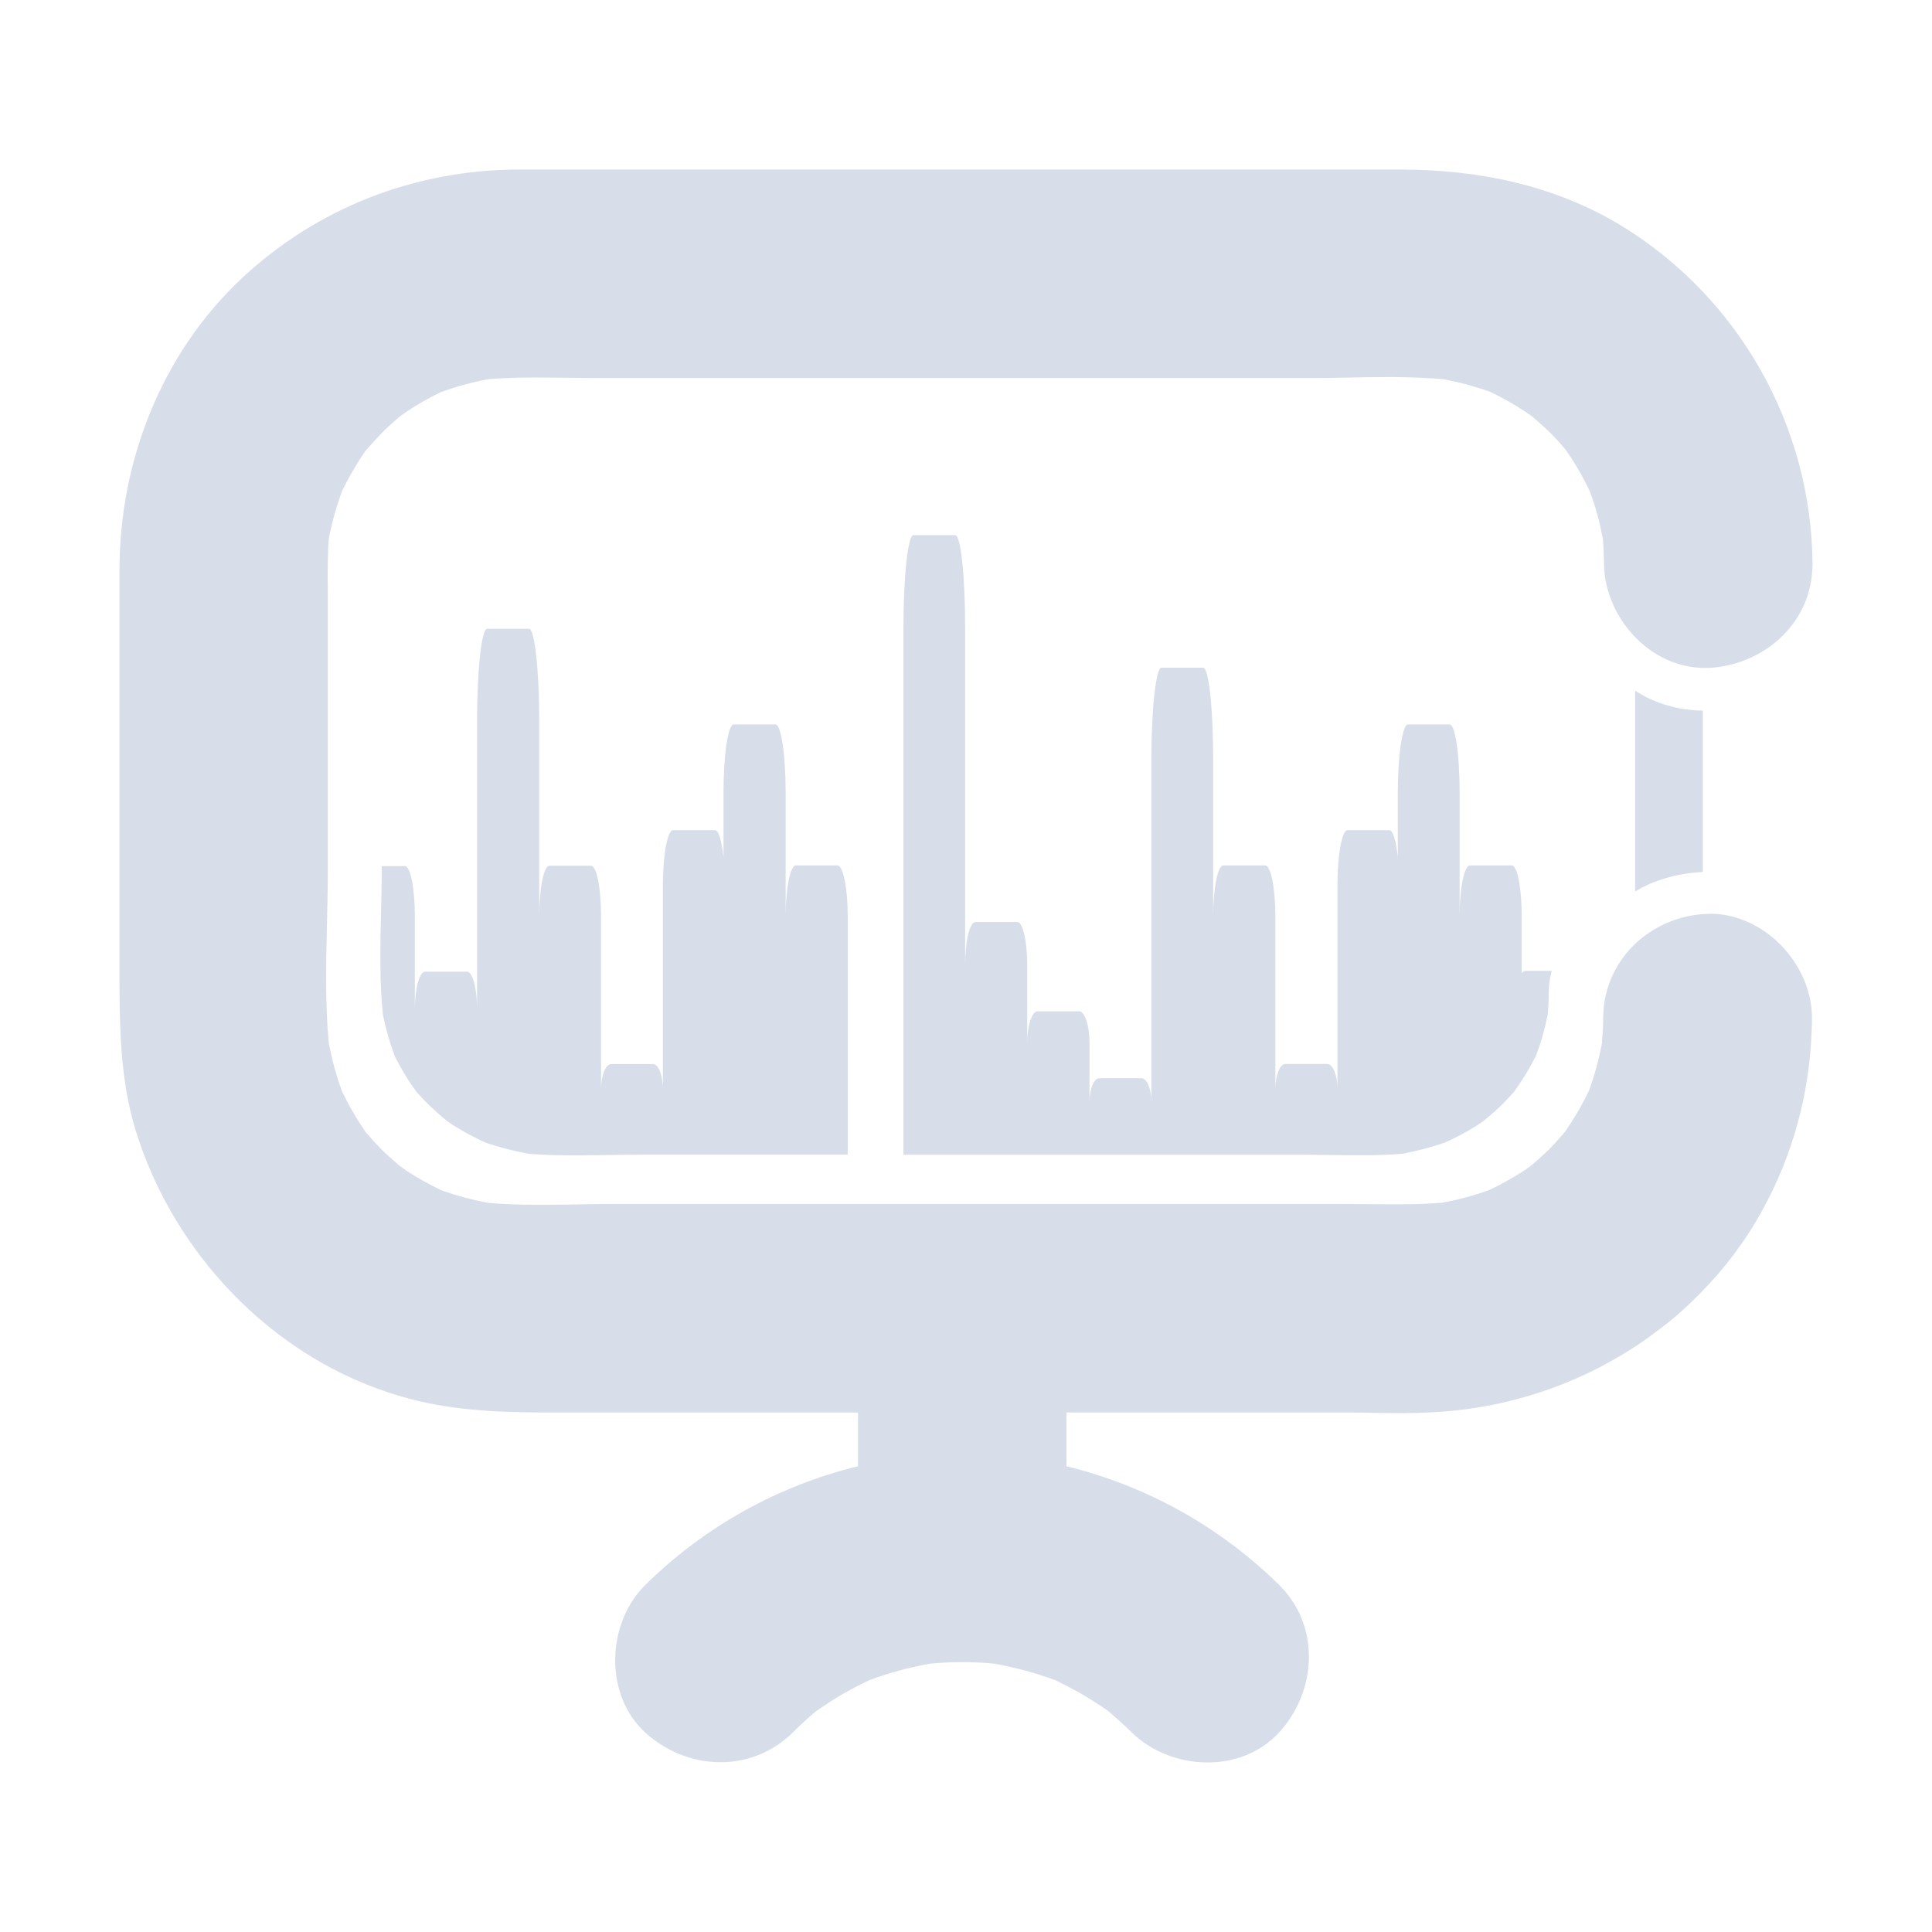 <?xml version="1.0" encoding="UTF-8" standalone="no"?>
<svg
   width="64"
   height="64"
   version="1.1"
   viewBox="0 0 16.933 16.933"
   id="svg7"
   sodipodi:docname="conky.svg"
   inkscape:version="1.4.2 (ebf0e940d0, 2025-05-08)"
   xmlns:inkscape="http://www.inkscape.org/namespaces/inkscape"
   xmlns:sodipodi="http://sodipodi.sourceforge.net/DTD/sodipodi-0.dtd"
   xmlns="http://www.w3.org/2000/svg"
   xmlns:svg="http://www.w3.org/2000/svg"
   xmlns:rdf="http://www.w3.org/1999/02/22-rdf-syntax-ns#"
   xmlns:cc="http://creativecommons.org/ns#"
   xmlns:dc="http://purl.org/dc/elements/1.1/">
  <sodipodi:namedview
     id="namedview7"
     pagecolor="#9c4444"
     bordercolor="#000000"
     borderopacity="0.25"
     inkscape:showpageshadow="2"
     inkscape:pageopacity="0.0"
     inkscape:pagecheckerboard="0"
     inkscape:deskcolor="#d1d1d1"
     inkscape:zoom="8.7062522"
     inkscape:cx="22.167977"
     inkscape:cy="49.504654"
     inkscape:window-width="2560"
     inkscape:window-height="1376"
     inkscape:window-x="0"
     inkscape:window-y="0"
     inkscape:window-maximized="1"
     inkscape:current-layer="svg7"
     showgrid="false" />
  <defs
     id="defs2">
    <style
       id="current-color-scheme"
       type="text/css">.ColorScheme-Text {color:#d8dee9} .ColorScheme-Highlight {color:#3b4252}</style>
  </defs>
  <path
     id="path5"
     class="ColorScheme-Text"
     style="fill:currentColor;fill-opacity:1;stroke-width:0.018"
     d="M 4.552 1.486 C 3.643 1.486 2.781 1.819 2.117 2.441 C 1.415 3.101 1.047 4.043 1.047 4.999 L 1.047 5.156 L 1.047 6.596 L 1.047 8.355 L 1.047 8.629 C 1.049 9.09 1.063 9.546 1.215 9.989 C 1.382 10.486 1.66 10.94 2.019 11.317 C 2.127 11.431 2.245 11.539 2.366 11.636 C 2.745 11.941 3.189 12.167 3.676 12.281 C 4.085 12.376 4.486 12.38 4.899 12.38 L 7.52 12.38 L 7.52 12.851 C 6.82 13.021 6.171 13.382 5.655 13.892 C 5.314 14.23 5.294 14.854 5.655 15.185 C 5.854 15.366 6.11 15.456 6.359 15.444 C 6.571 15.434 6.78 15.35 6.948 15.185 C 7.014 15.119 7.081 15.057 7.151 14.999 C 7.181 14.979 7.211 14.958 7.241 14.938 C 7.36 14.858 7.484 14.79 7.614 14.728 C 7.789 14.662 7.971 14.613 8.154 14.581 C 8.262 14.571 8.372 14.566 8.479 14.568 C 8.557 14.57 8.635 14.573 8.713 14.581 C 8.898 14.615 9.078 14.662 9.254 14.728 C 9.381 14.79 9.507 14.858 9.627 14.938 C 9.657 14.958 9.684 14.977 9.714 14.997 C 9.784 15.059 9.854 15.119 9.92 15.185 C 10.105 15.366 10.37 15.458 10.63 15.446 C 10.845 15.436 11.056 15.352 11.21 15.185 C 11.543 14.822 11.575 14.251 11.212 13.892 C 10.695 13.382 10.047 13.021 9.347 12.851 L 9.347 12.38 L 11.833 12.38 C 11.96 12.38 12.09 12.385 12.219 12.385 L 12.311 12.385 C 12.393 12.385 12.473 12.382 12.555 12.378 C 13.289 12.342 13.995 12.079 14.563 11.636 C 14.681 11.547 14.792 11.447 14.898 11.339 C 15.109 11.126 15.295 10.882 15.443 10.613 C 15.714 10.124 15.861 9.58 15.879 9.021 C 15.881 8.99 15.881 8.958 15.881 8.928 C 15.885 8.477 15.504 8.044 15.042 8.01 C 15.016 8.01 14.988 8.008 14.962 8.01 L 14.952 8.01 C 14.942 8.01 14.93 8.012 14.92 8.012 C 14.691 8.03 14.482 8.128 14.326 8.277 C 14.208 8.391 14.12 8.539 14.078 8.704 C 14.06 8.774 14.051 8.848 14.051 8.924 C 14.051 8.998 14.046 9.069 14.04 9.143 C 14.014 9.285 13.976 9.422 13.927 9.558 C 13.877 9.662 13.821 9.763 13.757 9.859 C 13.743 9.881 13.729 9.901 13.715 9.921 C 13.669 9.975 13.623 10.027 13.574 10.077 C 13.524 10.125 13.472 10.17 13.42 10.216 C 13.398 10.232 13.378 10.246 13.357 10.26 C 13.259 10.324 13.157 10.38 13.053 10.43 C 12.92 10.478 12.782 10.515 12.64 10.541 C 12.521 10.551 12.401 10.555 12.279 10.555 L 12.184 10.555 C 12.026 10.555 11.87 10.552 11.717 10.552 L 5.378 10.552 C 5.184 10.552 4.989 10.559 4.791 10.559 L 4.712 10.559 L 4.699 10.559 C 4.56 10.559 4.42 10.555 4.283 10.543 C 4.141 10.517 4.004 10.48 3.868 10.432 C 3.764 10.382 3.662 10.326 3.565 10.262 L 3.505 10.22 C 3.453 10.174 3.399 10.129 3.349 10.079 C 3.299 10.029 3.253 9.977 3.207 9.925 C 3.194 9.905 3.18 9.885 3.166 9.863 C 3.102 9.768 3.048 9.668 2.998 9.566 C 2.948 9.429 2.91 9.289 2.882 9.145 L 2.882 9.143 C 2.866 8.983 2.861 8.822 2.859 8.658 L 2.859 8.657 C 2.855 8.32 2.873 7.982 2.873 7.651 L 2.873 5.347 L 2.873 5.18 L 2.873 5.17 C 2.871 5.092 2.871 5.014 2.873 4.937 L 2.873 4.925 C 2.875 4.857 2.876 4.787 2.882 4.719 C 2.91 4.577 2.948 4.44 2.998 4.304 C 3.048 4.2 3.104 4.103 3.166 4.007 L 3.207 3.947 C 3.255 3.895 3.301 3.841 3.351 3.791 C 3.401 3.74 3.453 3.694 3.507 3.648 L 3.567 3.606 C 3.662 3.542 3.762 3.486 3.866 3.436 C 4.001 3.387 4.141 3.349 4.283 3.323 C 4.411 3.313 4.54 3.309 4.67 3.309 L 4.74 3.309 L 4.742 3.309 C 4.897 3.309 5.055 3.313 5.208 3.313 L 11.551 3.313 C 11.744 3.313 11.94 3.305 12.135 3.305 L 12.227 3.305 C 12.367 3.307 12.506 3.311 12.646 3.323 C 12.788 3.349 12.929 3.387 13.065 3.436 C 13.167 3.486 13.269 3.542 13.364 3.606 C 13.386 3.62 13.406 3.634 13.426 3.648 C 13.478 3.694 13.532 3.739 13.582 3.789 C 13.632 3.837 13.678 3.889 13.723 3.943 C 13.737 3.965 13.751 3.985 13.765 4.005 C 13.829 4.101 13.883 4.2 13.933 4.304 C 13.985 4.44 14.021 4.579 14.048 4.721 C 14.054 4.787 14.056 4.855 14.058 4.923 L 14.058 4.939 C 14.06 5.18 14.166 5.415 14.334 5.587 C 14.479 5.736 14.675 5.838 14.888 5.852 C 14.902 5.854 14.914 5.854 14.928 5.854 L 14.972 5.854 L 14.98 5.854 C 15.447 5.828 15.852 5.483 15.883 5.008 C 15.885 4.986 15.886 4.962 15.886 4.94 C 15.876 3.737 15.245 2.615 14.22 1.984 C 13.63 1.623 12.957 1.486 12.275 1.486 L 5.485 1.486 L 4.552 1.486 z M 8.005 4.69 C 7.958 4.69 7.918 5.053 7.918 5.502 L 7.918 10.121 L 11.439 10.121 C 11.58 10.121 11.722 10.125 11.866 10.125 L 11.954 10.125 C 12.064 10.125 12.175 10.122 12.284 10.113 C 12.412 10.09 12.538 10.057 12.662 10.015 C 12.757 9.972 12.85 9.923 12.94 9.867 C 12.96 9.855 12.979 9.841 12.997 9.829 C 13.045 9.789 13.092 9.751 13.138 9.707 C 13.184 9.664 13.226 9.617 13.268 9.572 C 13.28 9.554 13.293 9.535 13.306 9.518 C 13.364 9.433 13.415 9.346 13.461 9.255 C 13.507 9.137 13.54 9.017 13.565 8.893 C 13.571 8.829 13.574 8.766 13.574 8.702 C 13.574 8.634 13.583 8.572 13.6 8.511 L 13.6 8.509 L 13.368 8.509 C 13.357 8.509 13.346 8.518 13.337 8.53 L 13.337 8.029 C 13.337 7.784 13.299 7.585 13.25 7.585 L 12.883 7.585 C 12.833 7.585 12.793 7.784 12.793 8.029 L 12.793 6.949 C 12.793 6.618 12.755 6.349 12.705 6.349 L 12.339 6.349 C 12.292 6.349 12.251 6.617 12.251 6.949 L 12.251 7.513 C 12.237 7.372 12.209 7.276 12.176 7.276 L 11.81 7.276 C 11.762 7.276 11.722 7.491 11.722 7.758 L 11.722 9.545 C 11.722 9.424 11.682 9.325 11.633 9.325 L 11.266 9.325 C 11.218 9.325 11.178 9.424 11.178 9.545 L 11.178 8.029 C 11.178 7.784 11.138 7.585 11.089 7.585 L 10.722 7.585 C 10.673 7.585 10.633 7.784 10.633 8.029 L 10.633 6.664 C 10.633 6.215 10.595 5.852 10.545 5.852 L 10.179 5.852 C 10.131 5.852 10.091 6.215 10.091 6.664 L 10.091 9.655 C 10.091 9.542 10.053 9.45 10.003 9.45 L 9.636 9.45 C 9.589 9.45 9.549 9.542 9.549 9.655 L 9.549 9.144 C 9.549 8.989 9.508 8.864 9.459 8.864 L 9.093 8.864 C 9.044 8.864 9.003 8.989 9.003 9.144 L 9.003 8.46 C 9.003 8.252 8.965 8.081 8.916 8.081 L 8.549 8.081 C 8.499 8.081 8.459 8.25 8.459 8.46 L 8.459 5.502 C 8.459 5.053 8.421 4.69 8.372 4.69 L 8.005 4.69 z M 4.268 5.511 C 4.22 5.516 4.181 5.878 4.181 6.323 L 4.181 8.841 C 4.181 8.662 4.142 8.516 4.093 8.516 L 3.726 8.516 C 3.677 8.516 3.636 8.662 3.636 8.841 L 3.636 8.034 C 3.636 7.789 3.598 7.591 3.549 7.591 L 3.346 7.591 C 3.346 7.878 3.33 8.174 3.334 8.468 L 3.334 8.469 C 3.335 8.61 3.341 8.753 3.356 8.892 L 3.356 8.893 C 3.381 9.019 3.416 9.14 3.461 9.26 C 3.507 9.349 3.556 9.436 3.615 9.52 C 3.627 9.537 3.64 9.556 3.653 9.573 C 3.695 9.619 3.737 9.664 3.783 9.707 C 3.828 9.749 3.875 9.791 3.925 9.831 L 3.98 9.867 C 4.069 9.923 4.162 9.972 4.257 10.015 C 4.381 10.057 4.507 10.09 4.637 10.113 C 4.763 10.123 4.89 10.126 5.018 10.126 L 5.029 10.126 L 5.102 10.126 C 5.283 10.125 5.461 10.12 5.638 10.12 L 7.43 10.12 L 7.43 8.029 C 7.43 7.786 7.39 7.587 7.341 7.585 L 6.974 7.585 C 6.927 7.585 6.886 7.784 6.886 8.029 L 6.886 6.949 C 6.886 6.619 6.846 6.349 6.797 6.349 L 6.43 6.349 C 6.381 6.349 6.341 6.617 6.341 6.949 L 6.341 7.513 C 6.326 7.372 6.299 7.276 6.266 7.276 L 5.899 7.276 C 5.85 7.276 5.81 7.492 5.81 7.758 L 5.81 9.548 C 5.81 9.426 5.772 9.326 5.723 9.326 L 5.356 9.326 C 5.308 9.326 5.268 9.426 5.268 9.548 L 5.268 8.031 C 5.268 7.786 5.23 7.588 5.18 7.588 L 4.814 7.588 C 4.766 7.588 4.726 7.786 4.726 8.031 L 4.726 6.323 C 4.726 5.874 4.686 5.511 4.637 5.511 L 4.27 5.511 C 4.27 5.511 4.269 5.511 4.268 5.511 z M 14.331 6.053 L 14.331 7.814 C 14.486 7.718 14.694 7.654 14.921 7.643 C 14.923 7.643 14.924 7.643 14.925 7.643 L 14.925 6.228 C 14.911 6.228 14.9 6.227 14.886 6.227 C 14.672 6.218 14.479 6.151 14.331 6.053 z " />
</svg>
